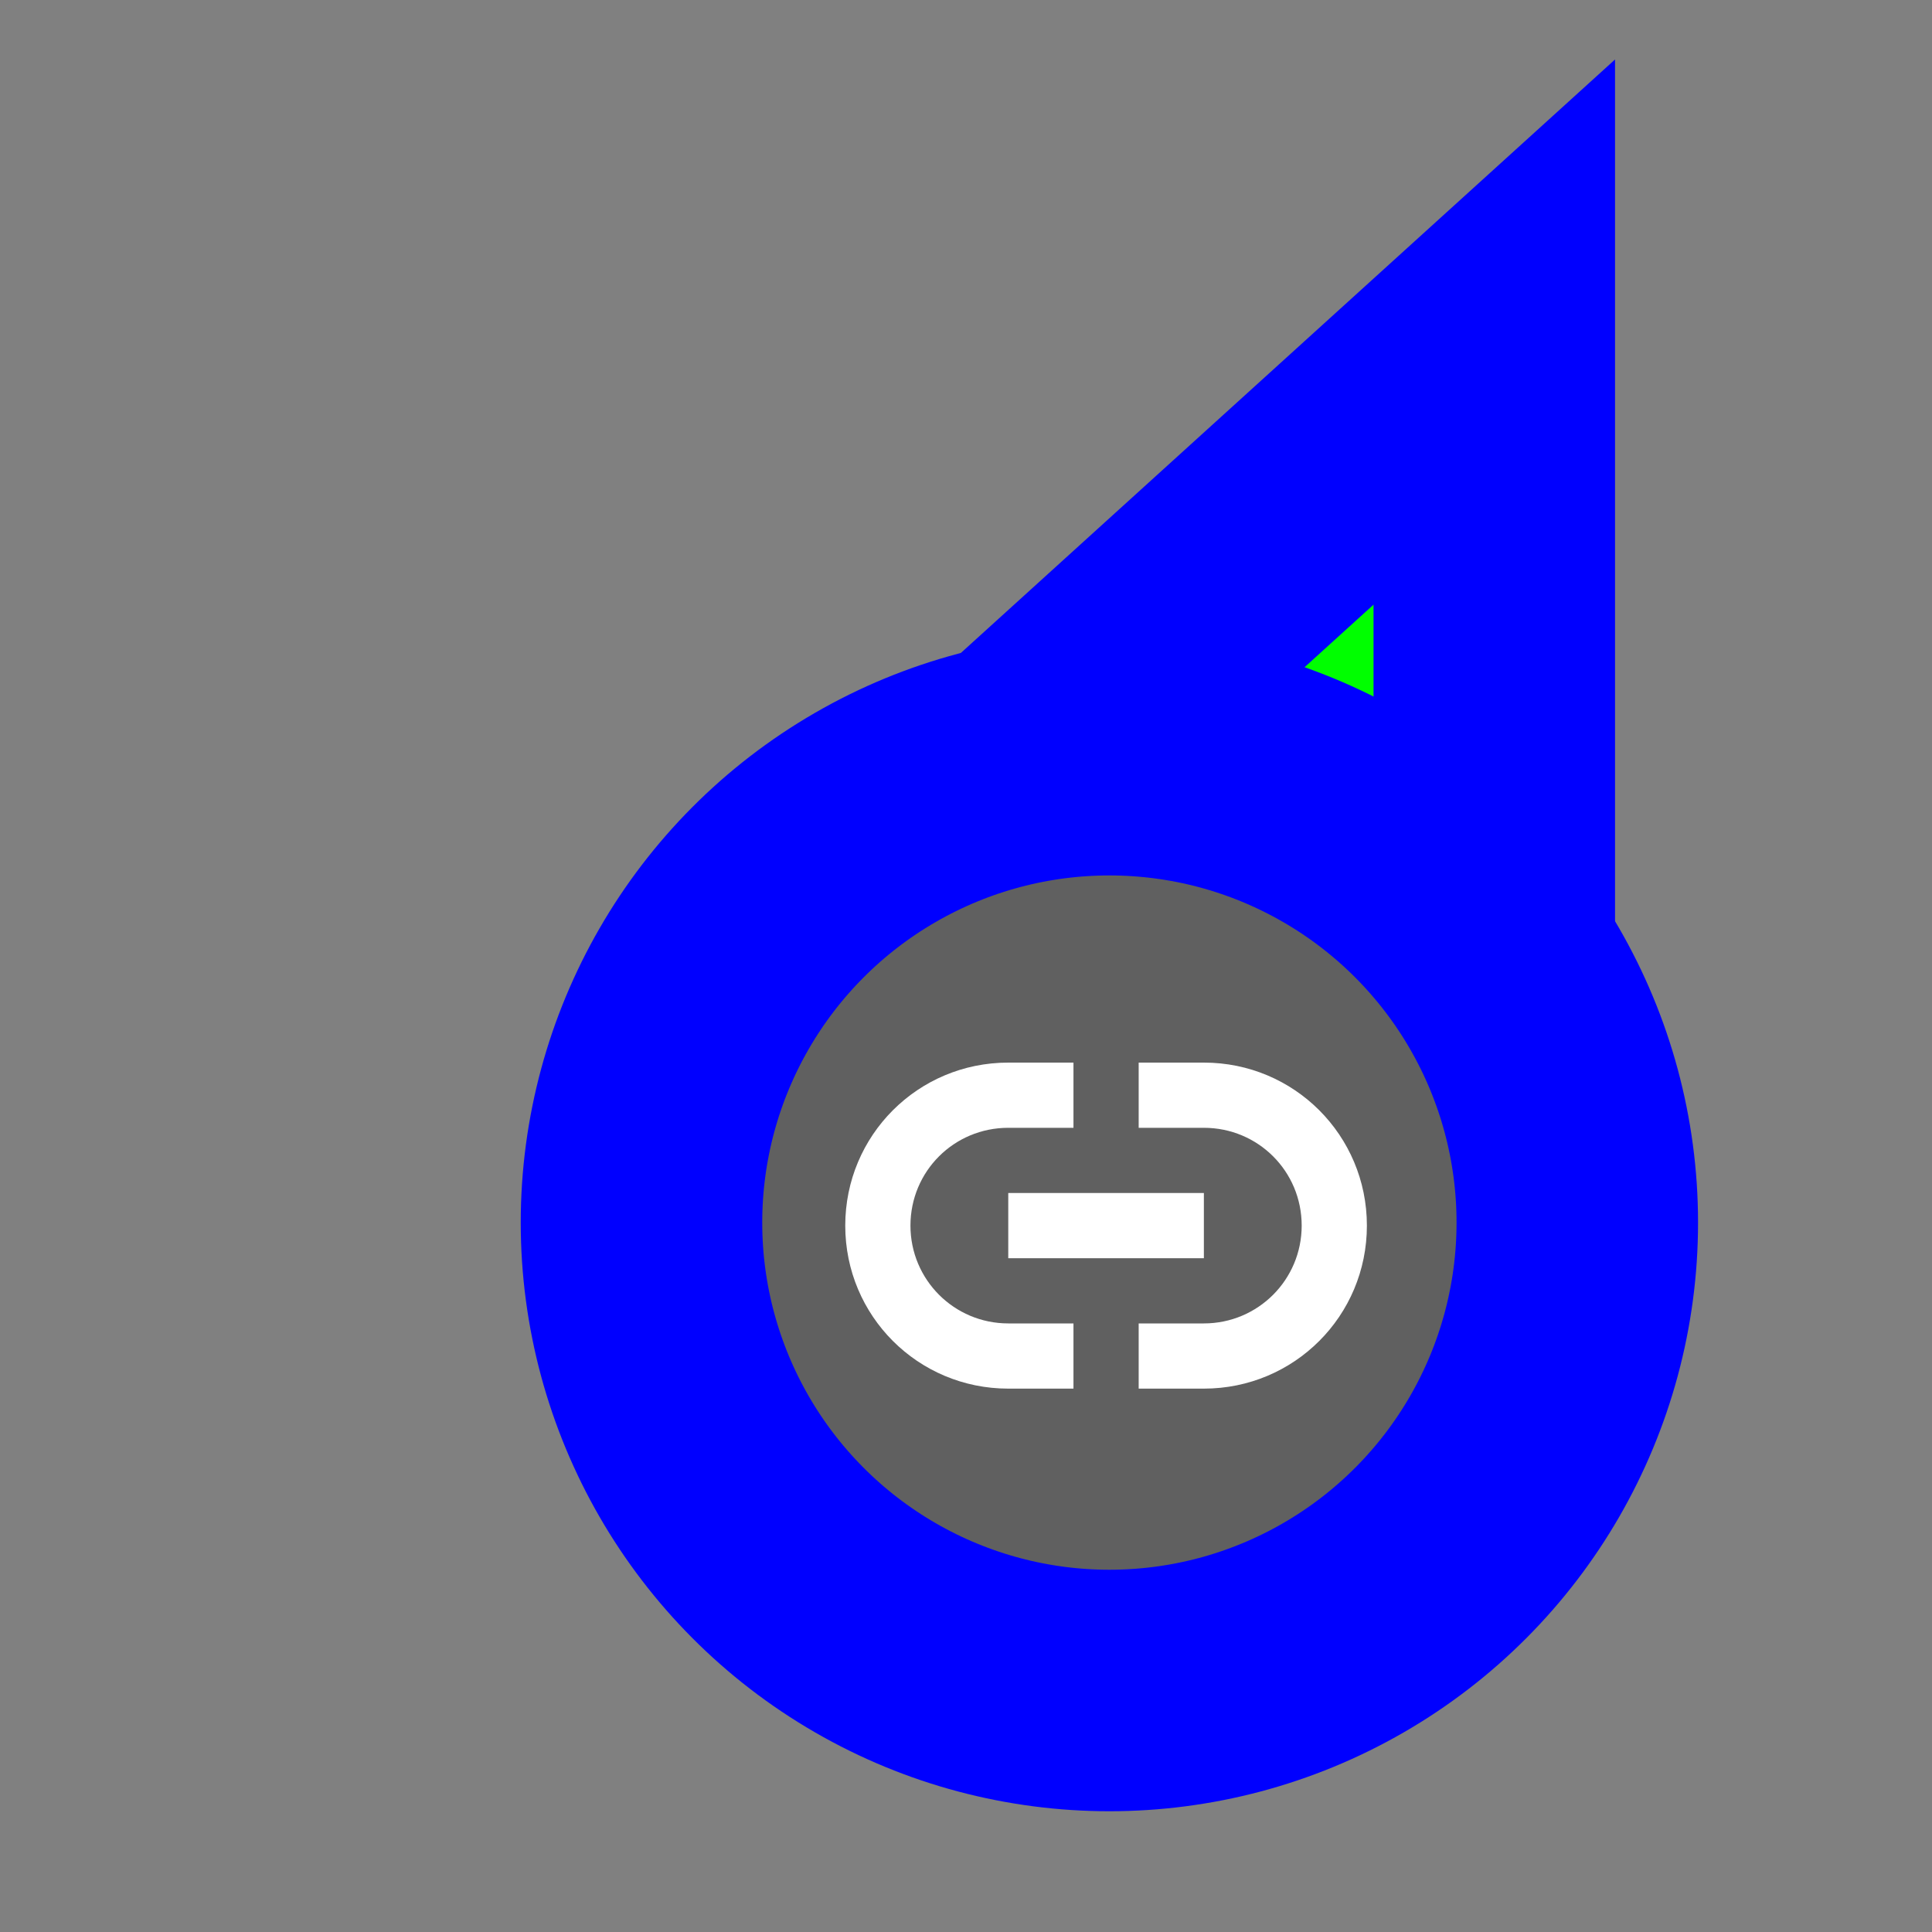 <svg width="256" height="256" viewBox="0 0 256 256" fill="none" xmlns="http://www.w3.org/2000/svg">
  <rect x="0" y="0" width="256" height="256" fill="#808080" stroke="none"/>
  <path id="align-anchor" d="m 198,148.185 h -32 l 32,32 z" fill="cyan" opacity=".8" display="none"/>
  <circle id="cursor-hotspot" class="bias-top-right" cx="208" cy="20" r="3" fill="magenta" opacity=".6" display="none"/>
  <path d="M 198,44 V 164 L 153.156,145.592 L 109,124.744 z" fill="#00FF00" stroke="#0000FF" stroke-width="32" paint-order="stroke fill"/>
  <g>
    <circle cx="147" cy="162" r="62" fill="#606060" stroke="#0000FF" stroke-width="32" paint-order="stroke fill"/>
    <path d="M133.6 184C121.634 184 112 174.366 112 162.4C112 150.434 121.634 140.8 133.6 140.8H142.24V149.44H133.6C126.429 149.44 120.64 155.186 120.64 162.4C120.64 169.571 126.429 175.36 133.6 175.36H142.24V184H133.6ZM150.88 184V175.36H159.52C166.691 175.36 172.48 169.571 172.48 162.4C172.48 155.186 166.691 149.44 159.52 149.44H150.88V140.8H159.52C171.486 140.8 181.12 150.434 181.12 162.4C181.12 174.366 171.486 184 159.52 184H150.88ZM133.6 166.72V158.08H159.52V166.72H133.6Z" fill="white"/>
  </g>
</svg>
